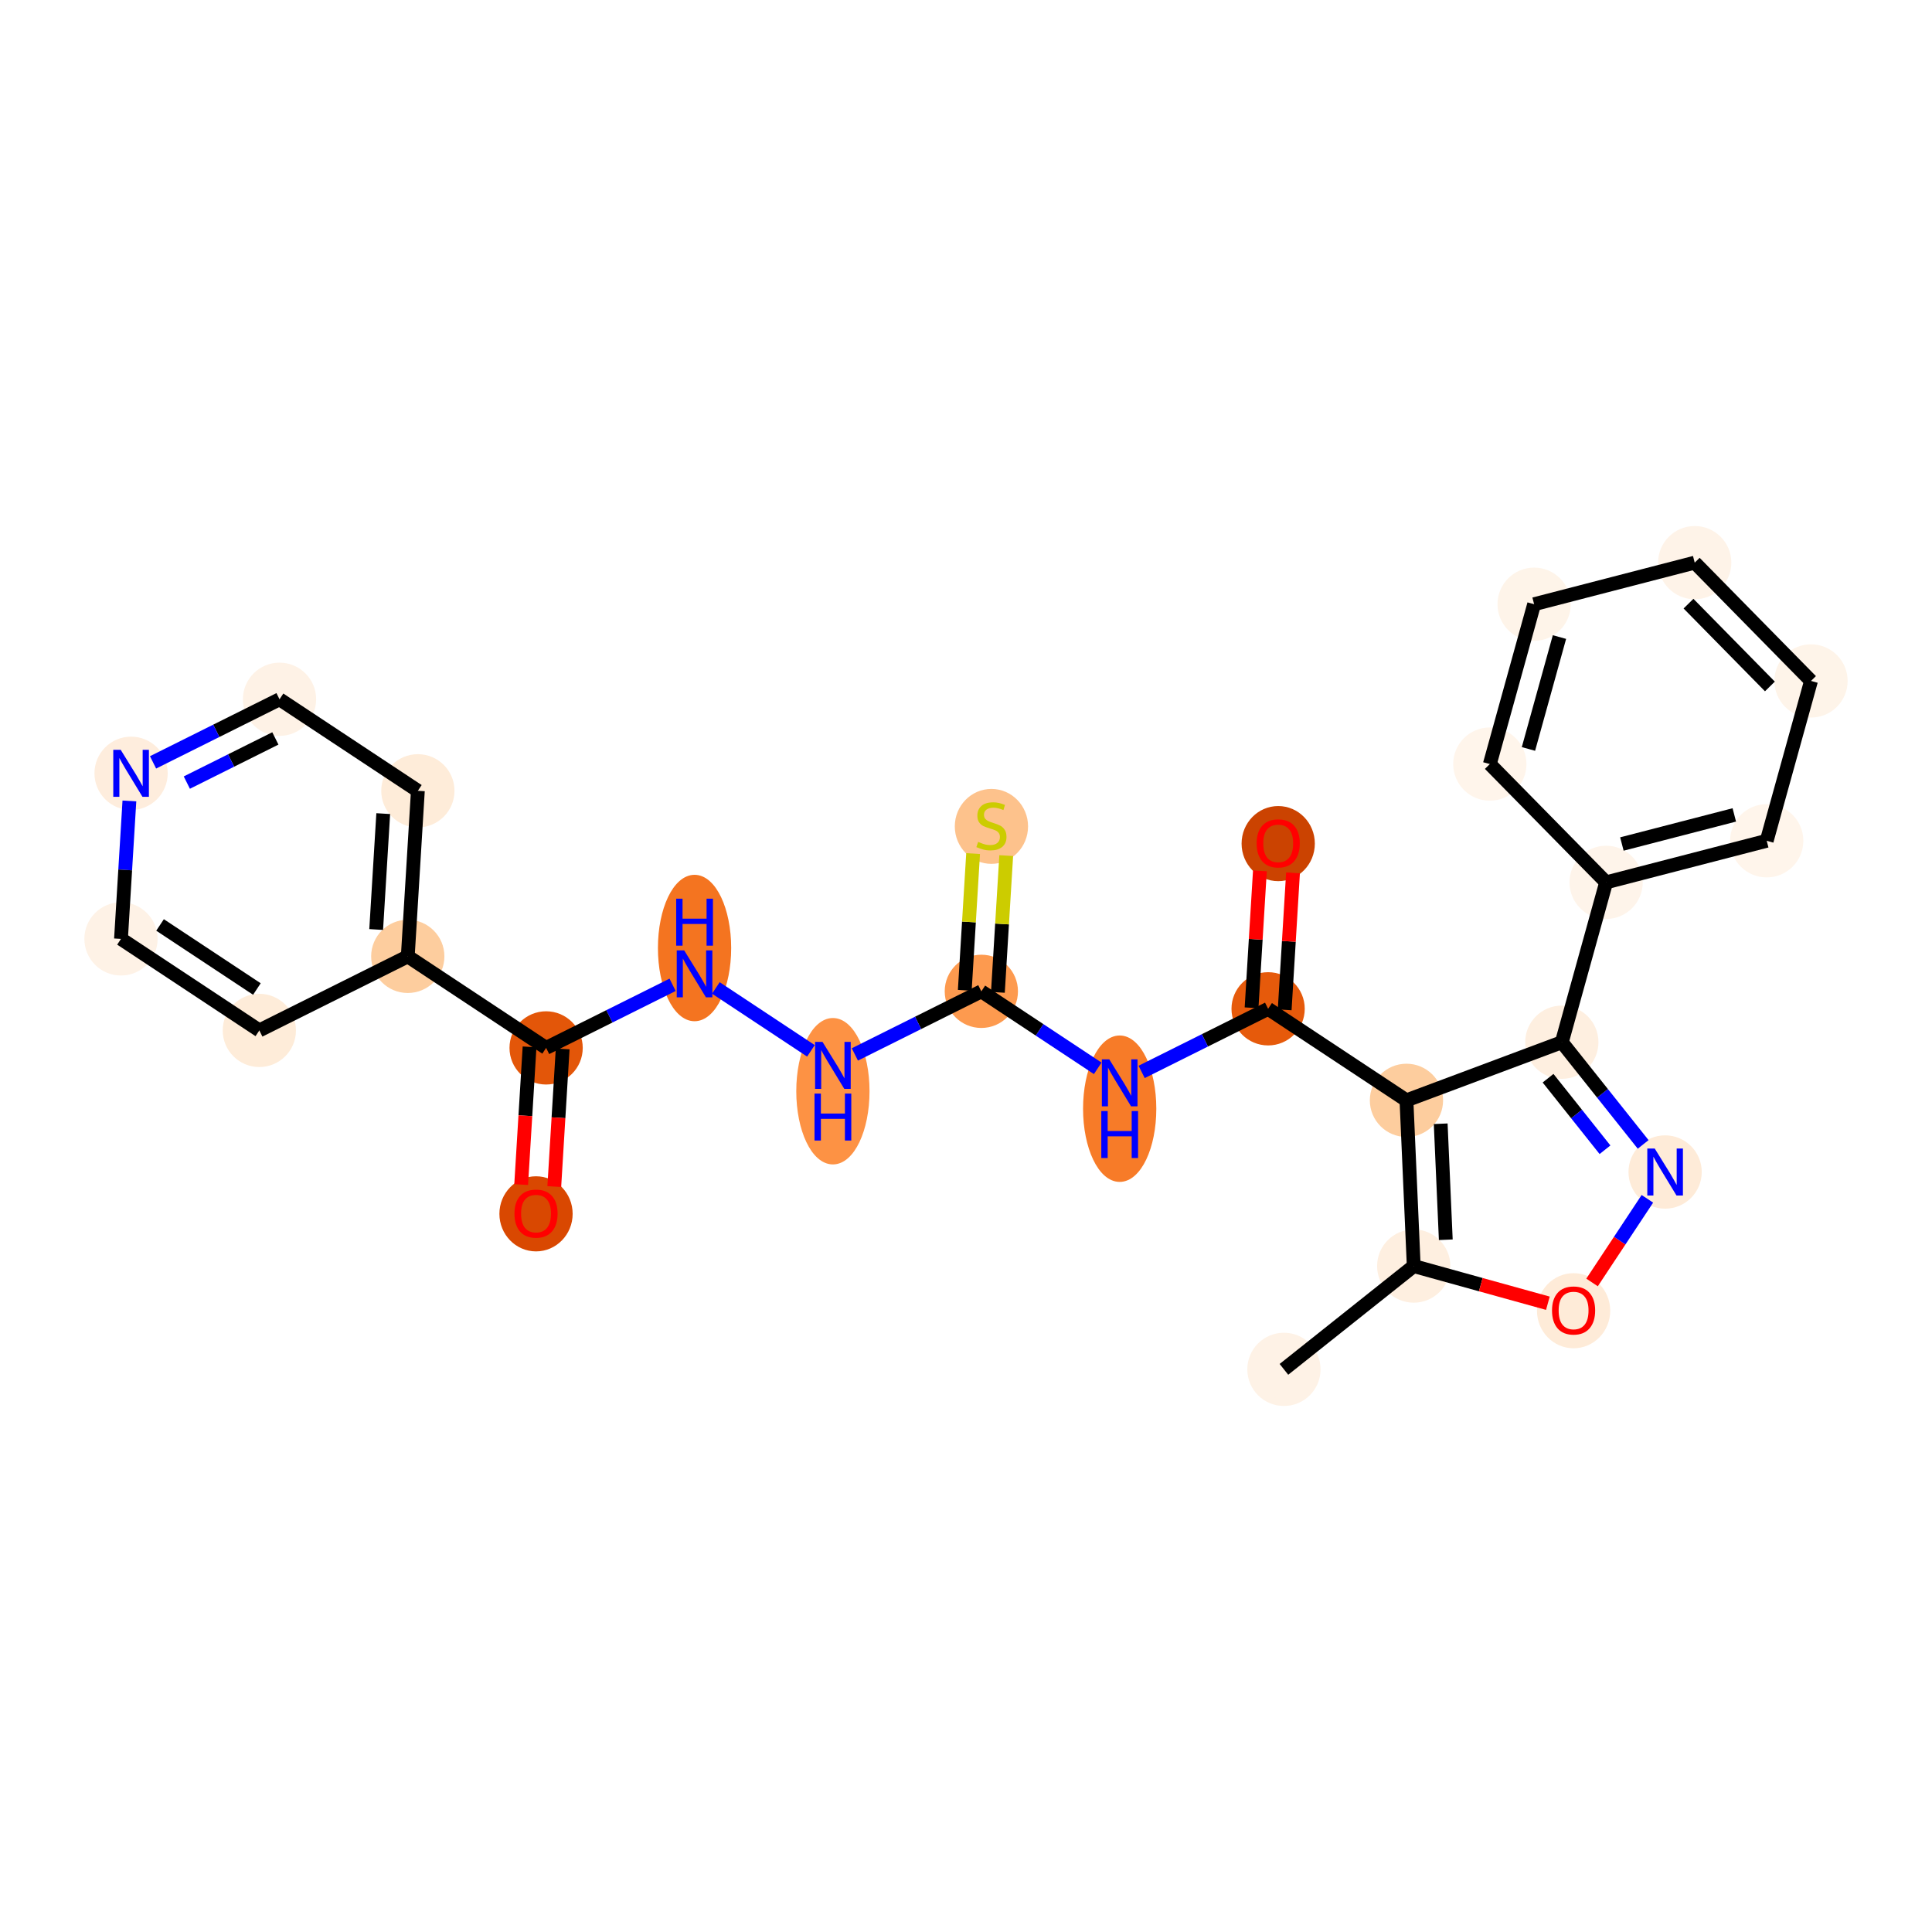 <?xml version='1.0' encoding='iso-8859-1'?>
<svg version='1.1' baseProfile='full'
              xmlns='http://www.w3.org/2000/svg'
                      xmlns:rdkit='http://www.rdkit.org/xml'
                      xmlns:xlink='http://www.w3.org/1999/xlink'
                  xml:space='preserve'
width='280px' height='280px' viewBox='0 0 280 280'>
<!-- END OF HEADER -->
<rect style='opacity:1.0;fill:#FFFFFF;stroke:none' width='280' height='280' x='0' y='0'> </rect>
<ellipse cx='186.077' cy='198.457' rx='4.808' ry='4.808'  style='fill:#FEF2E6;fill-rule:evenodd;stroke:#FEF2E6;stroke-width:1.0px;stroke-linecap:butt;stroke-linejoin:miter;stroke-opacity:1' />
<ellipse cx='204.889' cy='183.487' rx='4.808' ry='4.808'  style='fill:#FEEFE0;fill-rule:evenodd;stroke:#FEEFE0;stroke-width:1.0px;stroke-linecap:butt;stroke-linejoin:miter;stroke-opacity:1' />
<ellipse cx='228.056' cy='189.96' rx='4.808' ry='4.943'  style='fill:#FEEBD8;fill-rule:evenodd;stroke:#FEEBD8;stroke-width:1.0px;stroke-linecap:butt;stroke-linejoin:miter;stroke-opacity:1' />
<ellipse cx='241.321' cy='169.857' rx='4.808' ry='4.814'  style='fill:#FEEBD8;fill-rule:evenodd;stroke:#FEEBD8;stroke-width:1.0px;stroke-linecap:butt;stroke-linejoin:miter;stroke-opacity:1' />
<ellipse cx='226.351' cy='151.046' rx='4.808' ry='4.808'  style='fill:#FEEFE0;fill-rule:evenodd;stroke:#FEEFE0;stroke-width:1.0px;stroke-linecap:butt;stroke-linejoin:miter;stroke-opacity:1' />
<ellipse cx='232.771' cy='127.878' rx='4.808' ry='4.808'  style='fill:#FEF4EA;fill-rule:evenodd;stroke:#FEF4EA;stroke-width:1.0px;stroke-linecap:butt;stroke-linejoin:miter;stroke-opacity:1' />
<ellipse cx='256.045' cy='121.854' rx='4.808' ry='4.808'  style='fill:#FFF5EB;fill-rule:evenodd;stroke:#FFF5EB;stroke-width:1.0px;stroke-linecap:butt;stroke-linejoin:miter;stroke-opacity:1' />
<ellipse cx='262.465' cy='98.687' rx='4.808' ry='4.808'  style='fill:#FEF4E9;fill-rule:evenodd;stroke:#FEF4E9;stroke-width:1.0px;stroke-linecap:butt;stroke-linejoin:miter;stroke-opacity:1' />
<ellipse cx='245.611' cy='81.543' rx='4.808' ry='4.808'  style='fill:#FEF3E8;fill-rule:evenodd;stroke:#FEF3E8;stroke-width:1.0px;stroke-linecap:butt;stroke-linejoin:miter;stroke-opacity:1' />
<ellipse cx='222.337' cy='87.567' rx='4.808' ry='4.808'  style='fill:#FEF4E9;fill-rule:evenodd;stroke:#FEF4E9;stroke-width:1.0px;stroke-linecap:butt;stroke-linejoin:miter;stroke-opacity:1' />
<ellipse cx='215.917' cy='110.735' rx='4.808' ry='4.808'  style='fill:#FFF5EB;fill-rule:evenodd;stroke:#FFF5EB;stroke-width:1.0px;stroke-linecap:butt;stroke-linejoin:miter;stroke-opacity:1' />
<ellipse cx='203.835' cy='159.47' rx='4.808' ry='4.808'  style='fill:#FDCD9E;fill-rule:evenodd;stroke:#FDCD9E;stroke-width:1.0px;stroke-linecap:butt;stroke-linejoin:miter;stroke-opacity:1' />
<ellipse cx='183.785' cy='146.205' rx='4.808' ry='4.808'  style='fill:#E65A0B;fill-rule:evenodd;stroke:#E65A0B;stroke-width:1.0px;stroke-linecap:butt;stroke-linejoin:miter;stroke-opacity:1' />
<ellipse cx='185.248' cy='122.262' rx='4.808' ry='4.943'  style='fill:#CB4301;fill-rule:evenodd;stroke:#CB4301;stroke-width:1.0px;stroke-linecap:butt;stroke-linejoin:miter;stroke-opacity:1' />
<ellipse cx='162.273' cy='160.681' rx='4.808' ry='10.11'  style='fill:#F77B28;fill-rule:evenodd;stroke:#F77B28;stroke-width:1.0px;stroke-linecap:butt;stroke-linejoin:miter;stroke-opacity:1' />
<ellipse cx='142.223' cy='143.672' rx='4.808' ry='4.808'  style='fill:#FD9A4F;fill-rule:evenodd;stroke:#FD9A4F;stroke-width:1.0px;stroke-linecap:butt;stroke-linejoin:miter;stroke-opacity:1' />
<ellipse cx='143.685' cy='119.767' rx='4.808' ry='4.93'  style='fill:#FDC28C;fill-rule:evenodd;stroke:#FDC28C;stroke-width:1.0px;stroke-linecap:butt;stroke-linejoin:miter;stroke-opacity:1' />
<ellipse cx='120.71' cy='158.148' rx='4.808' ry='10.11'  style='fill:#FD9244;fill-rule:evenodd;stroke:#FD9244;stroke-width:1.0px;stroke-linecap:butt;stroke-linejoin:miter;stroke-opacity:1' />
<ellipse cx='100.66' cy='137.394' rx='4.808' ry='10.11'  style='fill:#F47420;fill-rule:evenodd;stroke:#F47420;stroke-width:1.0px;stroke-linecap:butt;stroke-linejoin:miter;stroke-opacity:1' />
<ellipse cx='79.148' cy='151.87' rx='4.808' ry='4.808'  style='fill:#E35609;fill-rule:evenodd;stroke:#E35609;stroke-width:1.0px;stroke-linecap:butt;stroke-linejoin:miter;stroke-opacity:1' />
<ellipse cx='77.685' cy='175.919' rx='4.808' ry='4.943'  style='fill:#D94801;fill-rule:evenodd;stroke:#D94801;stroke-width:1.0px;stroke-linecap:butt;stroke-linejoin:miter;stroke-opacity:1' />
<ellipse cx='59.098' cy='138.605' rx='4.808' ry='4.808'  style='fill:#FDCD9E;fill-rule:evenodd;stroke:#FDCD9E;stroke-width:1.0px;stroke-linecap:butt;stroke-linejoin:miter;stroke-opacity:1' />
<ellipse cx='60.56' cy='114.609' rx='4.808' ry='4.808'  style='fill:#FEECD9;fill-rule:evenodd;stroke:#FEECD9;stroke-width:1.0px;stroke-linecap:butt;stroke-linejoin:miter;stroke-opacity:1' />
<ellipse cx='40.511' cy='101.344' rx='4.808' ry='4.808'  style='fill:#FEF2E6;fill-rule:evenodd;stroke:#FEF2E6;stroke-width:1.0px;stroke-linecap:butt;stroke-linejoin:miter;stroke-opacity:1' />
<ellipse cx='18.998' cy='112.075' rx='4.808' ry='4.814'  style='fill:#FEEDDD;fill-rule:evenodd;stroke:#FEEDDD;stroke-width:1.0px;stroke-linecap:butt;stroke-linejoin:miter;stroke-opacity:1' />
<ellipse cx='17.535' cy='136.072' rx='4.808' ry='4.808'  style='fill:#FEF2E6;fill-rule:evenodd;stroke:#FEF2E6;stroke-width:1.0px;stroke-linecap:butt;stroke-linejoin:miter;stroke-opacity:1' />
<ellipse cx='37.585' cy='149.336' rx='4.808' ry='4.808'  style='fill:#FEECD9;fill-rule:evenodd;stroke:#FEECD9;stroke-width:1.0px;stroke-linecap:butt;stroke-linejoin:miter;stroke-opacity:1' />
<path class='bond-0 atom-0 atom-1' d='M 186.077,198.457 L 204.889,183.487' style='fill:none;fill-rule:evenodd;stroke:#000000;stroke-width:2.0px;stroke-linecap:butt;stroke-linejoin:miter;stroke-opacity:1' />
<path class='bond-1 atom-1 atom-2' d='M 204.889,183.487 L 214.609,186.181' style='fill:none;fill-rule:evenodd;stroke:#000000;stroke-width:2.0px;stroke-linecap:butt;stroke-linejoin:miter;stroke-opacity:1' />
<path class='bond-1 atom-1 atom-2' d='M 214.609,186.181 L 224.33,188.875' style='fill:none;fill-rule:evenodd;stroke:#FF0000;stroke-width:2.0px;stroke-linecap:butt;stroke-linejoin:miter;stroke-opacity:1' />
<path class='bond-26 atom-11 atom-1' d='M 203.835,159.47 L 204.889,183.487' style='fill:none;fill-rule:evenodd;stroke:#000000;stroke-width:2.0px;stroke-linecap:butt;stroke-linejoin:miter;stroke-opacity:1' />
<path class='bond-26 atom-11 atom-1' d='M 208.797,162.862 L 209.534,179.674' style='fill:none;fill-rule:evenodd;stroke:#000000;stroke-width:2.0px;stroke-linecap:butt;stroke-linejoin:miter;stroke-opacity:1' />
<path class='bond-2 atom-2 atom-3' d='M 230.732,185.863 L 234.741,179.802' style='fill:none;fill-rule:evenodd;stroke:#FF0000;stroke-width:2.0px;stroke-linecap:butt;stroke-linejoin:miter;stroke-opacity:1' />
<path class='bond-2 atom-2 atom-3' d='M 234.741,179.802 L 238.751,173.741' style='fill:none;fill-rule:evenodd;stroke:#0000FF;stroke-width:2.0px;stroke-linecap:butt;stroke-linejoin:miter;stroke-opacity:1' />
<path class='bond-3 atom-3 atom-4' d='M 238.138,165.857 L 232.245,158.452' style='fill:none;fill-rule:evenodd;stroke:#0000FF;stroke-width:2.0px;stroke-linecap:butt;stroke-linejoin:miter;stroke-opacity:1' />
<path class='bond-3 atom-3 atom-4' d='M 232.245,158.452 L 226.351,151.046' style='fill:none;fill-rule:evenodd;stroke:#000000;stroke-width:2.0px;stroke-linecap:butt;stroke-linejoin:miter;stroke-opacity:1' />
<path class='bond-3 atom-3 atom-4' d='M 232.608,166.63 L 228.483,161.446' style='fill:none;fill-rule:evenodd;stroke:#0000FF;stroke-width:2.0px;stroke-linecap:butt;stroke-linejoin:miter;stroke-opacity:1' />
<path class='bond-3 atom-3 atom-4' d='M 228.483,161.446 L 224.357,156.262' style='fill:none;fill-rule:evenodd;stroke:#000000;stroke-width:2.0px;stroke-linecap:butt;stroke-linejoin:miter;stroke-opacity:1' />
<path class='bond-4 atom-4 atom-5' d='M 226.351,151.046 L 232.771,127.878' style='fill:none;fill-rule:evenodd;stroke:#000000;stroke-width:2.0px;stroke-linecap:butt;stroke-linejoin:miter;stroke-opacity:1' />
<path class='bond-10 atom-4 atom-11' d='M 226.351,151.046 L 203.835,159.47' style='fill:none;fill-rule:evenodd;stroke:#000000;stroke-width:2.0px;stroke-linecap:butt;stroke-linejoin:miter;stroke-opacity:1' />
<path class='bond-5 atom-5 atom-6' d='M 232.771,127.878 L 256.045,121.854' style='fill:none;fill-rule:evenodd;stroke:#000000;stroke-width:2.0px;stroke-linecap:butt;stroke-linejoin:miter;stroke-opacity:1' />
<path class='bond-5 atom-5 atom-6' d='M 235.057,122.32 L 251.349,118.103' style='fill:none;fill-rule:evenodd;stroke:#000000;stroke-width:2.0px;stroke-linecap:butt;stroke-linejoin:miter;stroke-opacity:1' />
<path class='bond-28 atom-10 atom-5' d='M 215.917,110.735 L 232.771,127.878' style='fill:none;fill-rule:evenodd;stroke:#000000;stroke-width:2.0px;stroke-linecap:butt;stroke-linejoin:miter;stroke-opacity:1' />
<path class='bond-6 atom-6 atom-7' d='M 256.045,121.854 L 262.465,98.687' style='fill:none;fill-rule:evenodd;stroke:#000000;stroke-width:2.0px;stroke-linecap:butt;stroke-linejoin:miter;stroke-opacity:1' />
<path class='bond-7 atom-7 atom-8' d='M 262.465,98.687 L 245.611,81.543' style='fill:none;fill-rule:evenodd;stroke:#000000;stroke-width:2.0px;stroke-linecap:butt;stroke-linejoin:miter;stroke-opacity:1' />
<path class='bond-7 atom-7 atom-8' d='M 256.508,99.486 L 244.71,87.485' style='fill:none;fill-rule:evenodd;stroke:#000000;stroke-width:2.0px;stroke-linecap:butt;stroke-linejoin:miter;stroke-opacity:1' />
<path class='bond-8 atom-8 atom-9' d='M 245.611,81.543 L 222.337,87.567' style='fill:none;fill-rule:evenodd;stroke:#000000;stroke-width:2.0px;stroke-linecap:butt;stroke-linejoin:miter;stroke-opacity:1' />
<path class='bond-9 atom-9 atom-10' d='M 222.337,87.567 L 215.917,110.735' style='fill:none;fill-rule:evenodd;stroke:#000000;stroke-width:2.0px;stroke-linecap:butt;stroke-linejoin:miter;stroke-opacity:1' />
<path class='bond-9 atom-9 atom-10' d='M 226.008,92.326 L 221.514,108.544' style='fill:none;fill-rule:evenodd;stroke:#000000;stroke-width:2.0px;stroke-linecap:butt;stroke-linejoin:miter;stroke-opacity:1' />
<path class='bond-11 atom-11 atom-12' d='M 203.835,159.47 L 183.785,146.205' style='fill:none;fill-rule:evenodd;stroke:#000000;stroke-width:2.0px;stroke-linecap:butt;stroke-linejoin:miter;stroke-opacity:1' />
<path class='bond-12 atom-12 atom-13' d='M 186.185,146.351 L 186.79,136.428' style='fill:none;fill-rule:evenodd;stroke:#000000;stroke-width:2.0px;stroke-linecap:butt;stroke-linejoin:miter;stroke-opacity:1' />
<path class='bond-12 atom-12 atom-13' d='M 186.79,136.428 L 187.394,126.505' style='fill:none;fill-rule:evenodd;stroke:#FF0000;stroke-width:2.0px;stroke-linecap:butt;stroke-linejoin:miter;stroke-opacity:1' />
<path class='bond-12 atom-12 atom-13' d='M 181.386,146.059 L 181.99,136.135' style='fill:none;fill-rule:evenodd;stroke:#000000;stroke-width:2.0px;stroke-linecap:butt;stroke-linejoin:miter;stroke-opacity:1' />
<path class='bond-12 atom-12 atom-13' d='M 181.99,136.135 L 182.595,126.212' style='fill:none;fill-rule:evenodd;stroke:#FF0000;stroke-width:2.0px;stroke-linecap:butt;stroke-linejoin:miter;stroke-opacity:1' />
<path class='bond-13 atom-12 atom-14' d='M 183.785,146.205 L 174.62,150.777' style='fill:none;fill-rule:evenodd;stroke:#000000;stroke-width:2.0px;stroke-linecap:butt;stroke-linejoin:miter;stroke-opacity:1' />
<path class='bond-13 atom-12 atom-14' d='M 174.62,150.777 L 165.456,155.349' style='fill:none;fill-rule:evenodd;stroke:#0000FF;stroke-width:2.0px;stroke-linecap:butt;stroke-linejoin:miter;stroke-opacity:1' />
<path class='bond-14 atom-14 atom-15' d='M 159.09,154.831 L 150.656,149.251' style='fill:none;fill-rule:evenodd;stroke:#0000FF;stroke-width:2.0px;stroke-linecap:butt;stroke-linejoin:miter;stroke-opacity:1' />
<path class='bond-14 atom-14 atom-15' d='M 150.656,149.251 L 142.223,143.672' style='fill:none;fill-rule:evenodd;stroke:#000000;stroke-width:2.0px;stroke-linecap:butt;stroke-linejoin:miter;stroke-opacity:1' />
<path class='bond-15 atom-15 atom-16' d='M 144.622,143.818 L 145.226,133.909' style='fill:none;fill-rule:evenodd;stroke:#000000;stroke-width:2.0px;stroke-linecap:butt;stroke-linejoin:miter;stroke-opacity:1' />
<path class='bond-15 atom-15 atom-16' d='M 145.226,133.909 L 145.83,124' style='fill:none;fill-rule:evenodd;stroke:#CCCC00;stroke-width:2.0px;stroke-linecap:butt;stroke-linejoin:miter;stroke-opacity:1' />
<path class='bond-15 atom-15 atom-16' d='M 139.823,143.525 L 140.427,133.617' style='fill:none;fill-rule:evenodd;stroke:#000000;stroke-width:2.0px;stroke-linecap:butt;stroke-linejoin:miter;stroke-opacity:1' />
<path class='bond-15 atom-15 atom-16' d='M 140.427,133.617 L 141.031,123.708' style='fill:none;fill-rule:evenodd;stroke:#CCCC00;stroke-width:2.0px;stroke-linecap:butt;stroke-linejoin:miter;stroke-opacity:1' />
<path class='bond-16 atom-15 atom-17' d='M 142.223,143.672 L 133.058,148.243' style='fill:none;fill-rule:evenodd;stroke:#000000;stroke-width:2.0px;stroke-linecap:butt;stroke-linejoin:miter;stroke-opacity:1' />
<path class='bond-16 atom-15 atom-17' d='M 133.058,148.243 L 123.893,152.815' style='fill:none;fill-rule:evenodd;stroke:#0000FF;stroke-width:2.0px;stroke-linecap:butt;stroke-linejoin:miter;stroke-opacity:1' />
<path class='bond-17 atom-17 atom-18' d='M 117.527,152.297 L 103.748,143.181' style='fill:none;fill-rule:evenodd;stroke:#0000FF;stroke-width:2.0px;stroke-linecap:butt;stroke-linejoin:miter;stroke-opacity:1' />
<path class='bond-18 atom-18 atom-19' d='M 97.477,142.726 L 88.312,147.298' style='fill:none;fill-rule:evenodd;stroke:#0000FF;stroke-width:2.0px;stroke-linecap:butt;stroke-linejoin:miter;stroke-opacity:1' />
<path class='bond-18 atom-18 atom-19' d='M 88.312,147.298 L 79.148,151.87' style='fill:none;fill-rule:evenodd;stroke:#000000;stroke-width:2.0px;stroke-linecap:butt;stroke-linejoin:miter;stroke-opacity:1' />
<path class='bond-19 atom-19 atom-20' d='M 76.748,151.723 L 76.14,161.7' style='fill:none;fill-rule:evenodd;stroke:#000000;stroke-width:2.0px;stroke-linecap:butt;stroke-linejoin:miter;stroke-opacity:1' />
<path class='bond-19 atom-19 atom-20' d='M 76.14,161.7 L 75.532,171.676' style='fill:none;fill-rule:evenodd;stroke:#FF0000;stroke-width:2.0px;stroke-linecap:butt;stroke-linejoin:miter;stroke-opacity:1' />
<path class='bond-19 atom-19 atom-20' d='M 81.547,152.016 L 80.939,161.992' style='fill:none;fill-rule:evenodd;stroke:#000000;stroke-width:2.0px;stroke-linecap:butt;stroke-linejoin:miter;stroke-opacity:1' />
<path class='bond-19 atom-19 atom-20' d='M 80.939,161.992 L 80.331,171.968' style='fill:none;fill-rule:evenodd;stroke:#FF0000;stroke-width:2.0px;stroke-linecap:butt;stroke-linejoin:miter;stroke-opacity:1' />
<path class='bond-20 atom-19 atom-21' d='M 79.148,151.87 L 59.098,138.605' style='fill:none;fill-rule:evenodd;stroke:#000000;stroke-width:2.0px;stroke-linecap:butt;stroke-linejoin:miter;stroke-opacity:1' />
<path class='bond-21 atom-21 atom-22' d='M 59.098,138.605 L 60.56,114.609' style='fill:none;fill-rule:evenodd;stroke:#000000;stroke-width:2.0px;stroke-linecap:butt;stroke-linejoin:miter;stroke-opacity:1' />
<path class='bond-21 atom-21 atom-22' d='M 54.518,134.713 L 55.542,117.916' style='fill:none;fill-rule:evenodd;stroke:#000000;stroke-width:2.0px;stroke-linecap:butt;stroke-linejoin:miter;stroke-opacity:1' />
<path class='bond-27 atom-26 atom-21' d='M 37.585,149.336 L 59.098,138.605' style='fill:none;fill-rule:evenodd;stroke:#000000;stroke-width:2.0px;stroke-linecap:butt;stroke-linejoin:miter;stroke-opacity:1' />
<path class='bond-22 atom-22 atom-23' d='M 60.56,114.609 L 40.511,101.344' style='fill:none;fill-rule:evenodd;stroke:#000000;stroke-width:2.0px;stroke-linecap:butt;stroke-linejoin:miter;stroke-opacity:1' />
<path class='bond-23 atom-23 atom-24' d='M 40.511,101.344 L 31.346,105.916' style='fill:none;fill-rule:evenodd;stroke:#000000;stroke-width:2.0px;stroke-linecap:butt;stroke-linejoin:miter;stroke-opacity:1' />
<path class='bond-23 atom-23 atom-24' d='M 31.346,105.916 L 22.181,110.488' style='fill:none;fill-rule:evenodd;stroke:#0000FF;stroke-width:2.0px;stroke-linecap:butt;stroke-linejoin:miter;stroke-opacity:1' />
<path class='bond-23 atom-23 atom-24' d='M 39.907,107.018 L 33.492,110.218' style='fill:none;fill-rule:evenodd;stroke:#000000;stroke-width:2.0px;stroke-linecap:butt;stroke-linejoin:miter;stroke-opacity:1' />
<path class='bond-23 atom-23 atom-24' d='M 33.492,110.218 L 27.077,113.419' style='fill:none;fill-rule:evenodd;stroke:#0000FF;stroke-width:2.0px;stroke-linecap:butt;stroke-linejoin:miter;stroke-opacity:1' />
<path class='bond-24 atom-24 atom-25' d='M 18.754,116.081 L 18.145,126.076' style='fill:none;fill-rule:evenodd;stroke:#0000FF;stroke-width:2.0px;stroke-linecap:butt;stroke-linejoin:miter;stroke-opacity:1' />
<path class='bond-24 atom-24 atom-25' d='M 18.145,126.076 L 17.535,136.072' style='fill:none;fill-rule:evenodd;stroke:#000000;stroke-width:2.0px;stroke-linecap:butt;stroke-linejoin:miter;stroke-opacity:1' />
<path class='bond-25 atom-25 atom-26' d='M 17.535,136.072 L 37.585,149.336' style='fill:none;fill-rule:evenodd;stroke:#000000;stroke-width:2.0px;stroke-linecap:butt;stroke-linejoin:miter;stroke-opacity:1' />
<path class='bond-25 atom-25 atom-26' d='M 23.196,134.051 L 37.231,143.337' style='fill:none;fill-rule:evenodd;stroke:#000000;stroke-width:2.0px;stroke-linecap:butt;stroke-linejoin:miter;stroke-opacity:1' />
<path  class='atom-2' d='M 224.931 189.926
Q 224.931 188.292, 225.739 187.378
Q 226.547 186.464, 228.056 186.464
Q 229.566 186.464, 230.374 187.378
Q 231.182 188.292, 231.182 189.926
Q 231.182 191.58, 230.364 192.523
Q 229.547 193.455, 228.056 193.455
Q 226.556 193.455, 225.739 192.523
Q 224.931 191.59, 224.931 189.926
M 228.056 192.686
Q 229.095 192.686, 229.653 191.994
Q 230.22 191.292, 230.22 189.926
Q 230.22 188.59, 229.653 187.917
Q 229.095 187.234, 228.056 187.234
Q 227.018 187.234, 226.45 187.907
Q 225.893 188.58, 225.893 189.926
Q 225.893 191.301, 226.45 191.994
Q 227.018 192.686, 228.056 192.686
' fill='#FF0000'/>
<path  class='atom-3' d='M 239.816 166.453
L 242.047 170.059
Q 242.268 170.415, 242.624 171.059
Q 242.98 171.704, 242.999 171.742
L 242.999 166.453
L 243.903 166.453
L 243.903 173.261
L 242.97 173.261
L 240.576 169.319
Q 240.297 168.857, 239.999 168.328
Q 239.71 167.799, 239.624 167.636
L 239.624 173.261
L 238.739 173.261
L 238.739 166.453
L 239.816 166.453
' fill='#0000FF'/>
<path  class='atom-13' d='M 182.123 122.228
Q 182.123 120.593, 182.93 119.68
Q 183.738 118.766, 185.248 118.766
Q 186.758 118.766, 187.565 119.68
Q 188.373 120.593, 188.373 122.228
Q 188.373 123.882, 187.556 124.825
Q 186.738 125.757, 185.248 125.757
Q 183.748 125.757, 182.93 124.825
Q 182.123 123.892, 182.123 122.228
M 185.248 124.988
Q 186.286 124.988, 186.844 124.296
Q 187.411 123.594, 187.411 122.228
Q 187.411 120.892, 186.844 120.218
Q 186.286 119.536, 185.248 119.536
Q 184.209 119.536, 183.642 120.209
Q 183.084 120.882, 183.084 122.228
Q 183.084 123.603, 183.642 124.296
Q 184.209 124.988, 185.248 124.988
' fill='#FF0000'/>
<path  class='atom-14' d='M 160.768 153.532
L 162.999 157.138
Q 163.22 157.494, 163.576 158.138
Q 163.931 158.783, 163.951 158.821
L 163.951 153.532
L 164.855 153.532
L 164.855 160.341
L 163.922 160.341
L 161.527 156.398
Q 161.248 155.936, 160.95 155.407
Q 160.662 154.879, 160.575 154.715
L 160.575 160.341
L 159.691 160.341
L 159.691 153.532
L 160.768 153.532
' fill='#0000FF'/>
<path  class='atom-14' d='M 159.609 161.021
L 160.532 161.021
L 160.532 163.916
L 164.013 163.916
L 164.013 161.021
L 164.936 161.021
L 164.936 167.83
L 164.013 167.83
L 164.013 164.685
L 160.532 164.685
L 160.532 167.83
L 159.609 167.83
L 159.609 161.021
' fill='#0000FF'/>
<path  class='atom-16' d='M 141.762 122.012
Q 141.839 122.041, 142.156 122.176
Q 142.474 122.31, 142.82 122.397
Q 143.176 122.474, 143.522 122.474
Q 144.166 122.474, 144.541 122.166
Q 144.916 121.849, 144.916 121.301
Q 144.916 120.926, 144.724 120.695
Q 144.541 120.464, 144.253 120.339
Q 143.964 120.214, 143.483 120.07
Q 142.878 119.887, 142.512 119.714
Q 142.156 119.541, 141.897 119.176
Q 141.647 118.81, 141.647 118.195
Q 141.647 117.339, 142.224 116.81
Q 142.81 116.281, 143.964 116.281
Q 144.753 116.281, 145.647 116.656
L 145.426 117.397
Q 144.609 117.06, 143.993 117.06
Q 143.33 117.06, 142.964 117.339
Q 142.599 117.608, 142.608 118.079
Q 142.608 118.445, 142.791 118.666
Q 142.983 118.887, 143.253 119.012
Q 143.532 119.137, 143.993 119.281
Q 144.609 119.474, 144.974 119.666
Q 145.339 119.858, 145.599 120.253
Q 145.868 120.637, 145.868 121.301
Q 145.868 122.243, 145.234 122.753
Q 144.609 123.253, 143.56 123.253
Q 142.955 123.253, 142.493 123.118
Q 142.041 122.993, 141.502 122.772
L 141.762 122.012
' fill='#CCCC00'/>
<path  class='atom-17' d='M 119.205 150.999
L 121.436 154.605
Q 121.657 154.961, 122.013 155.605
Q 122.369 156.249, 122.388 156.288
L 122.388 150.999
L 123.292 150.999
L 123.292 157.807
L 122.359 157.807
L 119.965 153.865
Q 119.686 153.403, 119.388 152.874
Q 119.099 152.345, 119.013 152.182
L 119.013 157.807
L 118.128 157.807
L 118.128 150.999
L 119.205 150.999
' fill='#0000FF'/>
<path  class='atom-17' d='M 118.046 158.488
L 118.97 158.488
L 118.97 161.383
L 122.451 161.383
L 122.451 158.488
L 123.374 158.488
L 123.374 165.296
L 122.451 165.296
L 122.451 162.152
L 118.97 162.152
L 118.97 165.296
L 118.046 165.296
L 118.046 158.488
' fill='#0000FF'/>
<path  class='atom-18' d='M 99.155 137.734
L 101.386 141.34
Q 101.607 141.696, 101.963 142.34
Q 102.319 142.985, 102.338 143.023
L 102.338 137.734
L 103.242 137.734
L 103.242 144.542
L 102.309 144.542
L 99.915 140.6
Q 99.636 140.138, 99.338 139.609
Q 99.05 139.08, 98.963 138.917
L 98.963 144.542
L 98.078 144.542
L 98.078 137.734
L 99.155 137.734
' fill='#0000FF'/>
<path  class='atom-18' d='M 97.997 130.245
L 98.92 130.245
L 98.92 133.14
L 102.401 133.14
L 102.401 130.245
L 103.324 130.245
L 103.324 137.053
L 102.401 137.053
L 102.401 133.909
L 98.92 133.909
L 98.92 137.053
L 97.997 137.053
L 97.997 130.245
' fill='#0000FF'/>
<path  class='atom-20' d='M 74.56 175.885
Q 74.56 174.25, 75.368 173.337
Q 76.175 172.423, 77.685 172.423
Q 79.195 172.423, 80.003 173.337
Q 80.81 174.25, 80.81 175.885
Q 80.81 177.539, 79.993 178.481
Q 79.176 179.414, 77.685 179.414
Q 76.185 179.414, 75.368 178.481
Q 74.56 177.549, 74.56 175.885
M 77.685 178.645
Q 78.724 178.645, 79.281 177.952
Q 79.849 177.25, 79.849 175.885
Q 79.849 174.548, 79.281 173.875
Q 78.724 173.192, 77.685 173.192
Q 76.647 173.192, 76.079 173.866
Q 75.521 174.539, 75.521 175.885
Q 75.521 177.26, 76.079 177.952
Q 76.647 178.645, 77.685 178.645
' fill='#FF0000'/>
<path  class='atom-24' d='M 17.493 108.671
L 19.724 112.277
Q 19.945 112.633, 20.301 113.277
Q 20.657 113.922, 20.676 113.96
L 20.676 108.671
L 21.58 108.671
L 21.58 115.48
L 20.647 115.48
L 18.253 111.537
Q 17.974 111.075, 17.676 110.546
Q 17.387 110.018, 17.301 109.854
L 17.301 115.48
L 16.416 115.48
L 16.416 108.671
L 17.493 108.671
' fill='#0000FF'/>
</svg>
